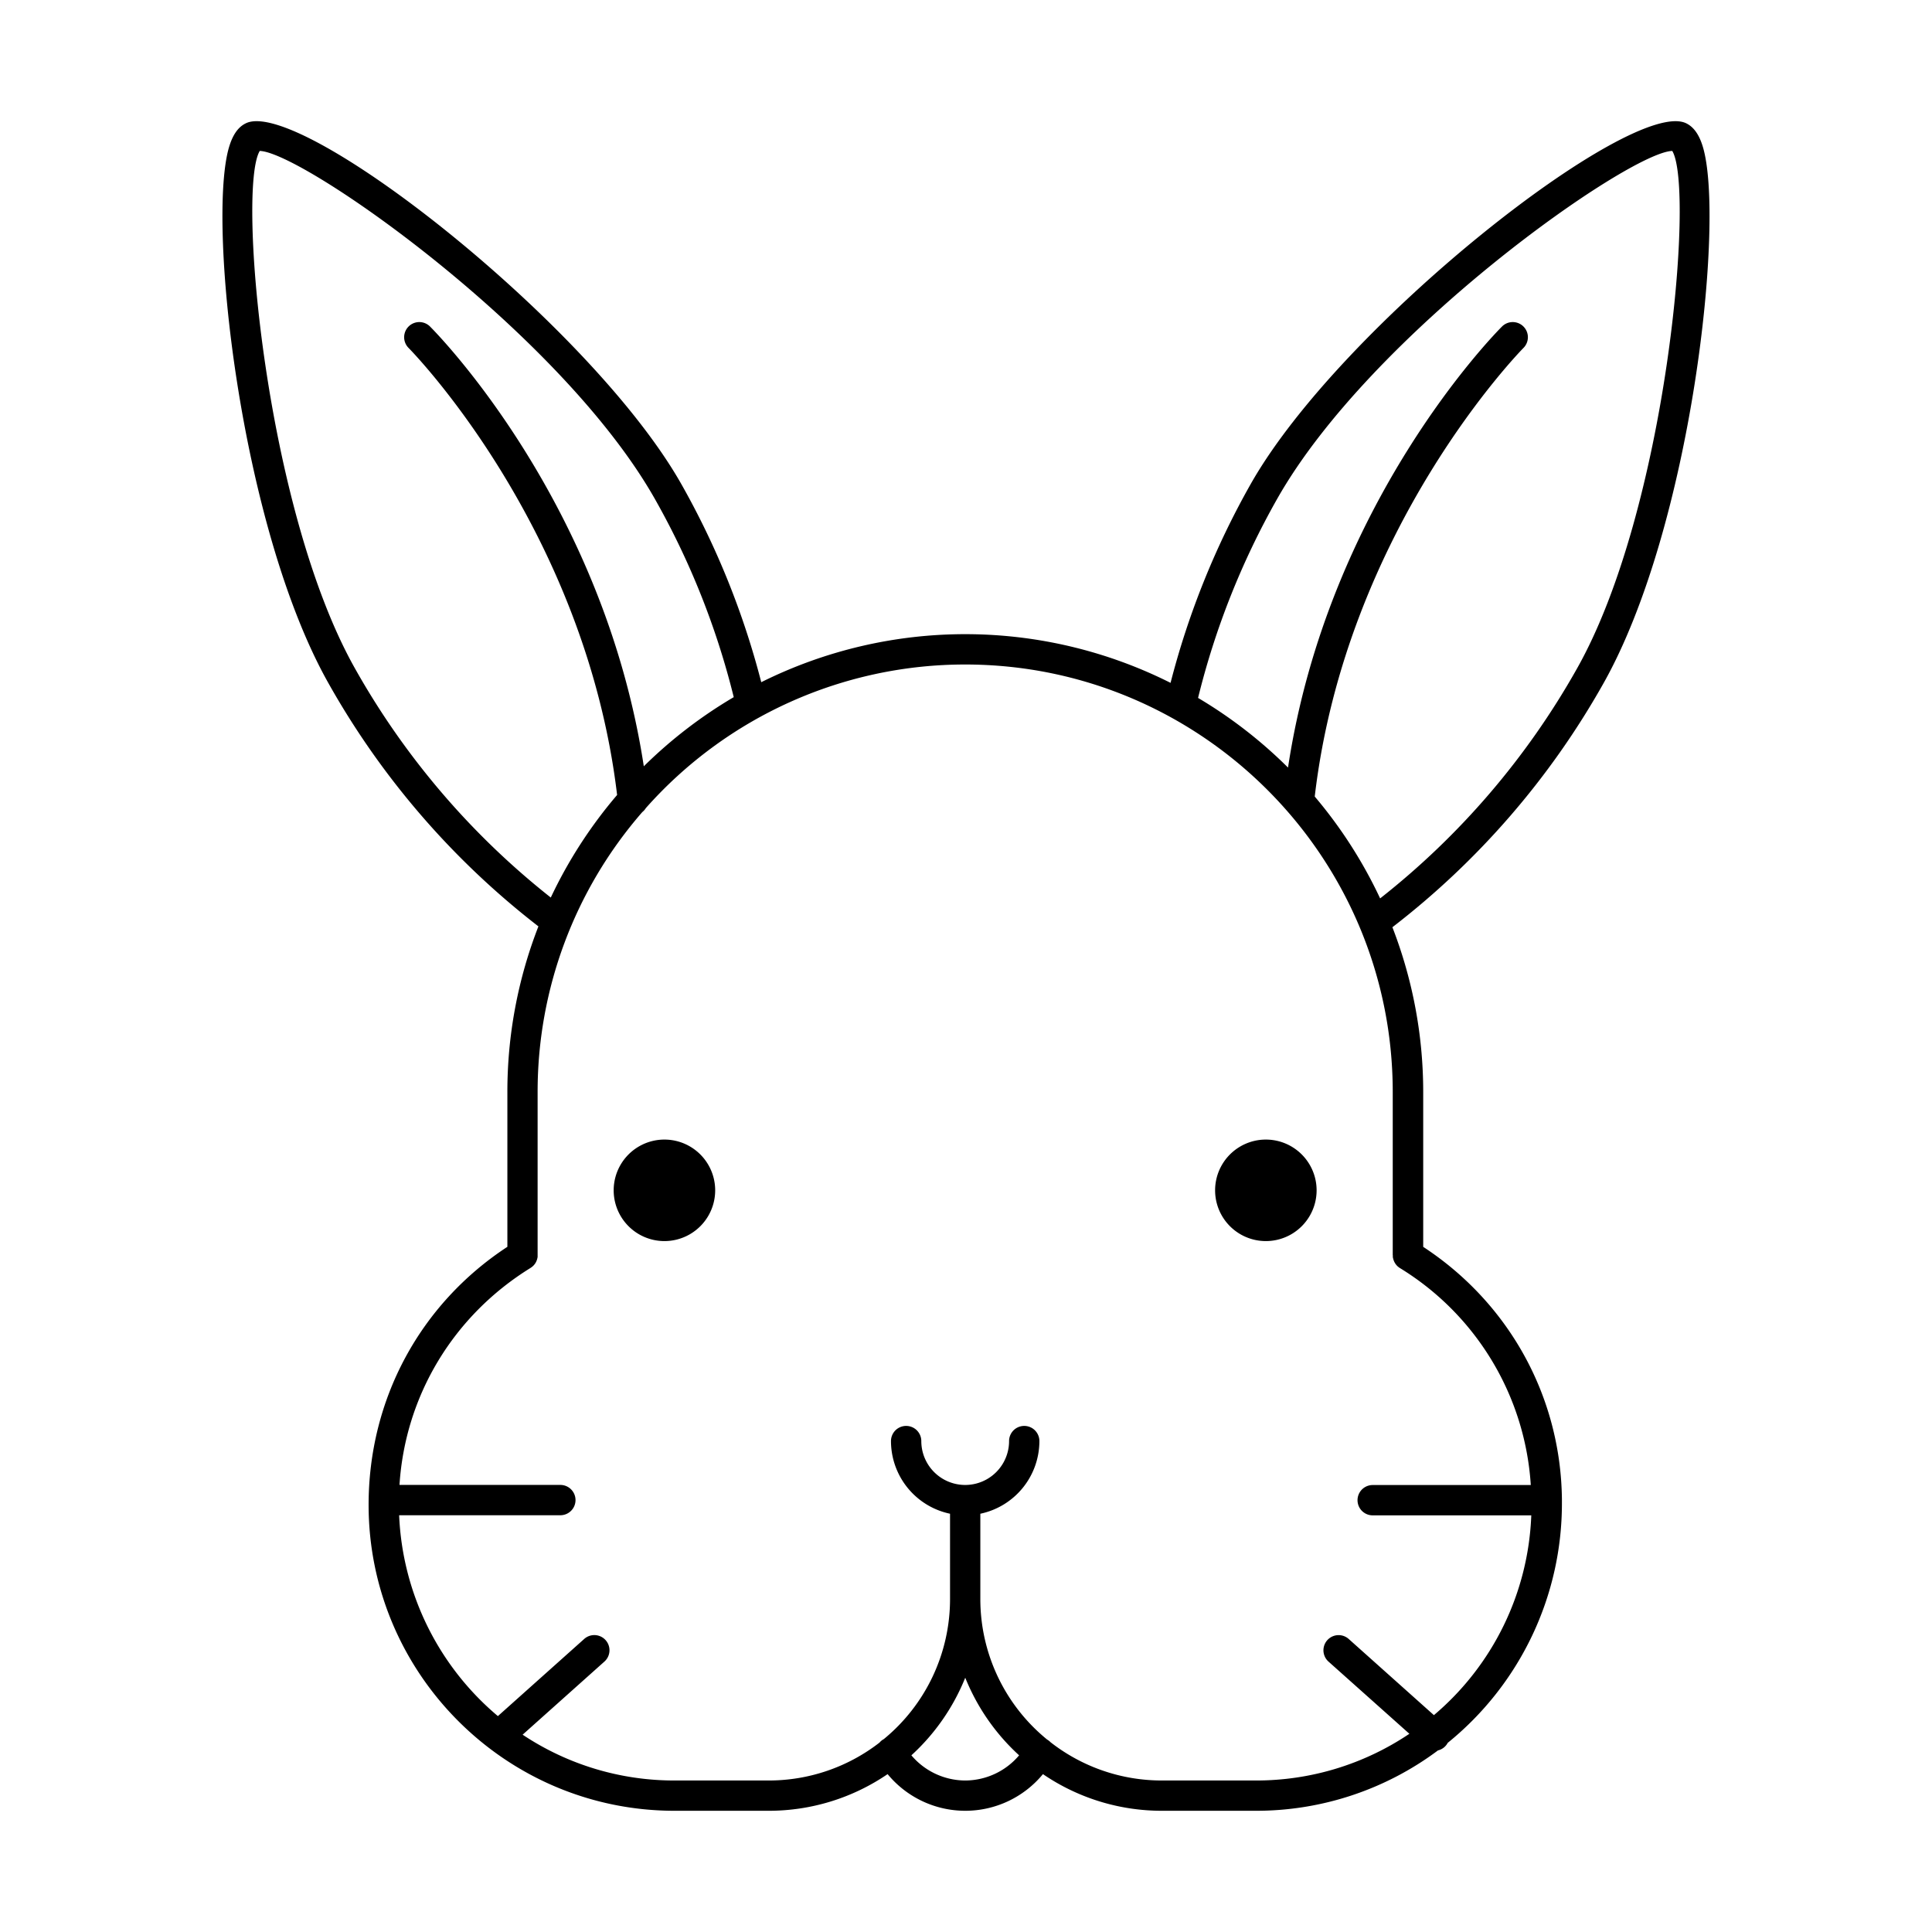 <?xml version="1.0" standalone="no"?><!DOCTYPE svg PUBLIC "-//W3C//DTD SVG 1.1//EN" "http://www.w3.org/Graphics/SVG/1.1/DTD/svg11.dtd"><svg t="1694242671140" class="icon" viewBox="0 0 1024 1024" version="1.1" xmlns="http://www.w3.org/2000/svg" p-id="14682" xmlns:xlink="http://www.w3.org/1999/xlink" width="200" height="200"><path d="M352.16 630.9m-26.9 0a26.9 26.9 0 1 0 53.8 0 26.9 26.9 0 1 0-53.8 0Z" p-id="14683"></path><path d="M670.93 630.9m-26.9 0a26.9 26.9 0 1 0 53.8 0 26.9 26.9 0 1 0-53.8 0Z" p-id="14684"></path><path d="M849.77 362.37c47-83.28 64.68-246.24 52.68-284.87-1.93-6.25-4.79-10.23-8.73-12.15-28.66-14-183.2 106.94-230.92 191.37a432.34 432.34 0 0 0-42.38 105.21 242.32 242.32 0 0 0-216.94-0.35 431.9 431.9 0 0 0-42.28-104.86c-47.72-84.4-202.08-205.41-230.9-191.37-4 1.92-6.81 5.89-8.76 12.16-12 38.63 5.63 201.59 52.69 284.86A427.68 427.68 0 0 0 285.37 491a241.46 241.46 0 0 0-16.45 87.84v82c-46.13 30.24-73.55 80.63-73.55 136.77 0 89.4 72.73 162.14 162.14 162.14h49.88a111.62 111.62 0 0 0 63.06-19.43 53.32 53.32 0 0 0 82.33 0 111.62 111.62 0 0 0 63.05 19.43h49.88a160.84 160.84 0 0 0 96.45-32 7.93 7.93 0 0 0 5.16-4 163.24 163.24 0 0 0 60.53-127.31v-1-0.33-0.64c-0.66-54.24-27.95-103.75-73.52-133.61v-82A241.46 241.46 0 0 0 738 491.45a427.68 427.68 0 0 0 111.77-129.08z m-661.53-7.91C140.68 270.31 125.63 100.14 137.67 80c22.71 0.57 159.66 96.37 209.54 184.65A414.73 414.73 0 0 1 388.9 369.5a244.22 244.22 0 0 0-47.67 36.65c-21.36-139.73-109.42-229.2-113.31-233.09a8 8 0 0 0-11.36 11.36c0.95 0.94 93.58 95 110.52 236.93a243.38 243.38 0 0 0-35.15 54.37 411.54 411.54 0 0 1-103.69-121.26zM511.6 943.7a37.52 37.52 0 0 1-28.55-13.34 112.7 112.7 0 0 0 28.55-41.14 112.7 112.7 0 0 0 28.55 41.14 37.54 37.54 0 0 1-28.55 13.34z m226.63-278.34v0.81c0 0.09 0 0.33 0.08 0.5s0 0.2 0.06 0.3 0.07 0.31 0.12 0.46 0.05 0.2 0.09 0.3 0.11 0.31 0.17 0.46l0.1 0.26c0.07 0.17 0.16 0.33 0.24 0.5l0.09 0.18c0.1 0.18 0.21 0.36 0.32 0.53l0.07 0.12c0.12 0.18 0.26 0.36 0.39 0.53l0.07 0.09c0.14 0.16 0.28 0.32 0.43 0.48l0.1 0.1c0.14 0.14 0.28 0.26 0.43 0.39l0.17 0.14 0.41 0.3 0.26 0.18 0.16 0.11a145.68 145.68 0 0 1 69.36 115h-83.8a8 8 0 1 0 0 16.07h84.06A145.82 145.82 0 0 1 760 909.06l-45.16-40.37a8 8 0 1 0-10.7 12L747 918.94a145.22 145.22 0 0 1-81.27 24.76h-49.91a95.7 95.7 0 0 1-59-20.28A8 8 0 0 0 555 922a96 96 0 0 1-35.4-74.49v-45.2a39.39 39.39 0 0 0 31.3-38.51 8 8 0 1 0-16.07 0 23.26 23.26 0 1 1-46.52 0 8 8 0 0 0-16.07 0 39.4 39.4 0 0 0 31.3 38.51v45.2a96 96 0 0 1-35.14 74.28l-0.24 0.12a8 8 0 0 0-2 1.7 95.7 95.7 0 0 1-58.76 20.09h-49.9a144.79 144.79 0 0 1-80.5-24.28l43.35-38.75a8 8 0 1 0-10.7-12l-45.76 40.9a147.1 147.1 0 0 1-52.34-106.46H297a8 8 0 1 0 0-16.07h-85.26c3-47.19 28.48-89.67 69.44-115l0.16-0.11 0.26-0.18 0.41-0.3 0.17-0.14c0.15-0.13 0.29-0.26 0.43-0.39l0.1-0.1c0.15-0.15 0.3-0.31 0.43-0.48l0.07-0.08c0.14-0.17 0.27-0.35 0.4-0.53l0.07-0.11c0.11-0.17 0.22-0.35 0.32-0.53l0.09-0.18c0.08-0.16 0.17-0.33 0.24-0.5l0.1-0.26c0.06-0.15 0.12-0.31 0.17-0.46s0.06-0.2 0.09-0.3 0.08-0.31 0.12-0.46 0-0.2 0.06-0.3 0.06-0.33 0.08-0.5 0-0.18 0-0.27v-0.54-86.51a225.66 225.66 0 0 1 55.48-148.39 8.06 8.06 0 0 0 1.88-2.12 226.11 226.11 0 0 1 169.25-76.1c125 0 226.62 101.66 226.62 226.62v86.44s0.05 0.06 0.05 0.1z m-6.73-189.18a243.34 243.34 0 0 0-34.66-54c16.65-142.14 109.69-236.82 110.62-237.76a8 8 0 0 0-11.36-11.36c-3.9 3.89-92.24 93.64-113.42 233.77A244.26 244.26 0 0 0 635 369.91a415.4 415.4 0 0 1 41.8-105.28C726.68 176.34 863.63 80.55 886.34 80c12 20.18-3 190.34-50.57 274.47a411.53 411.53 0 0 1-104.28 121.71z" p-id="14685"></path></svg>